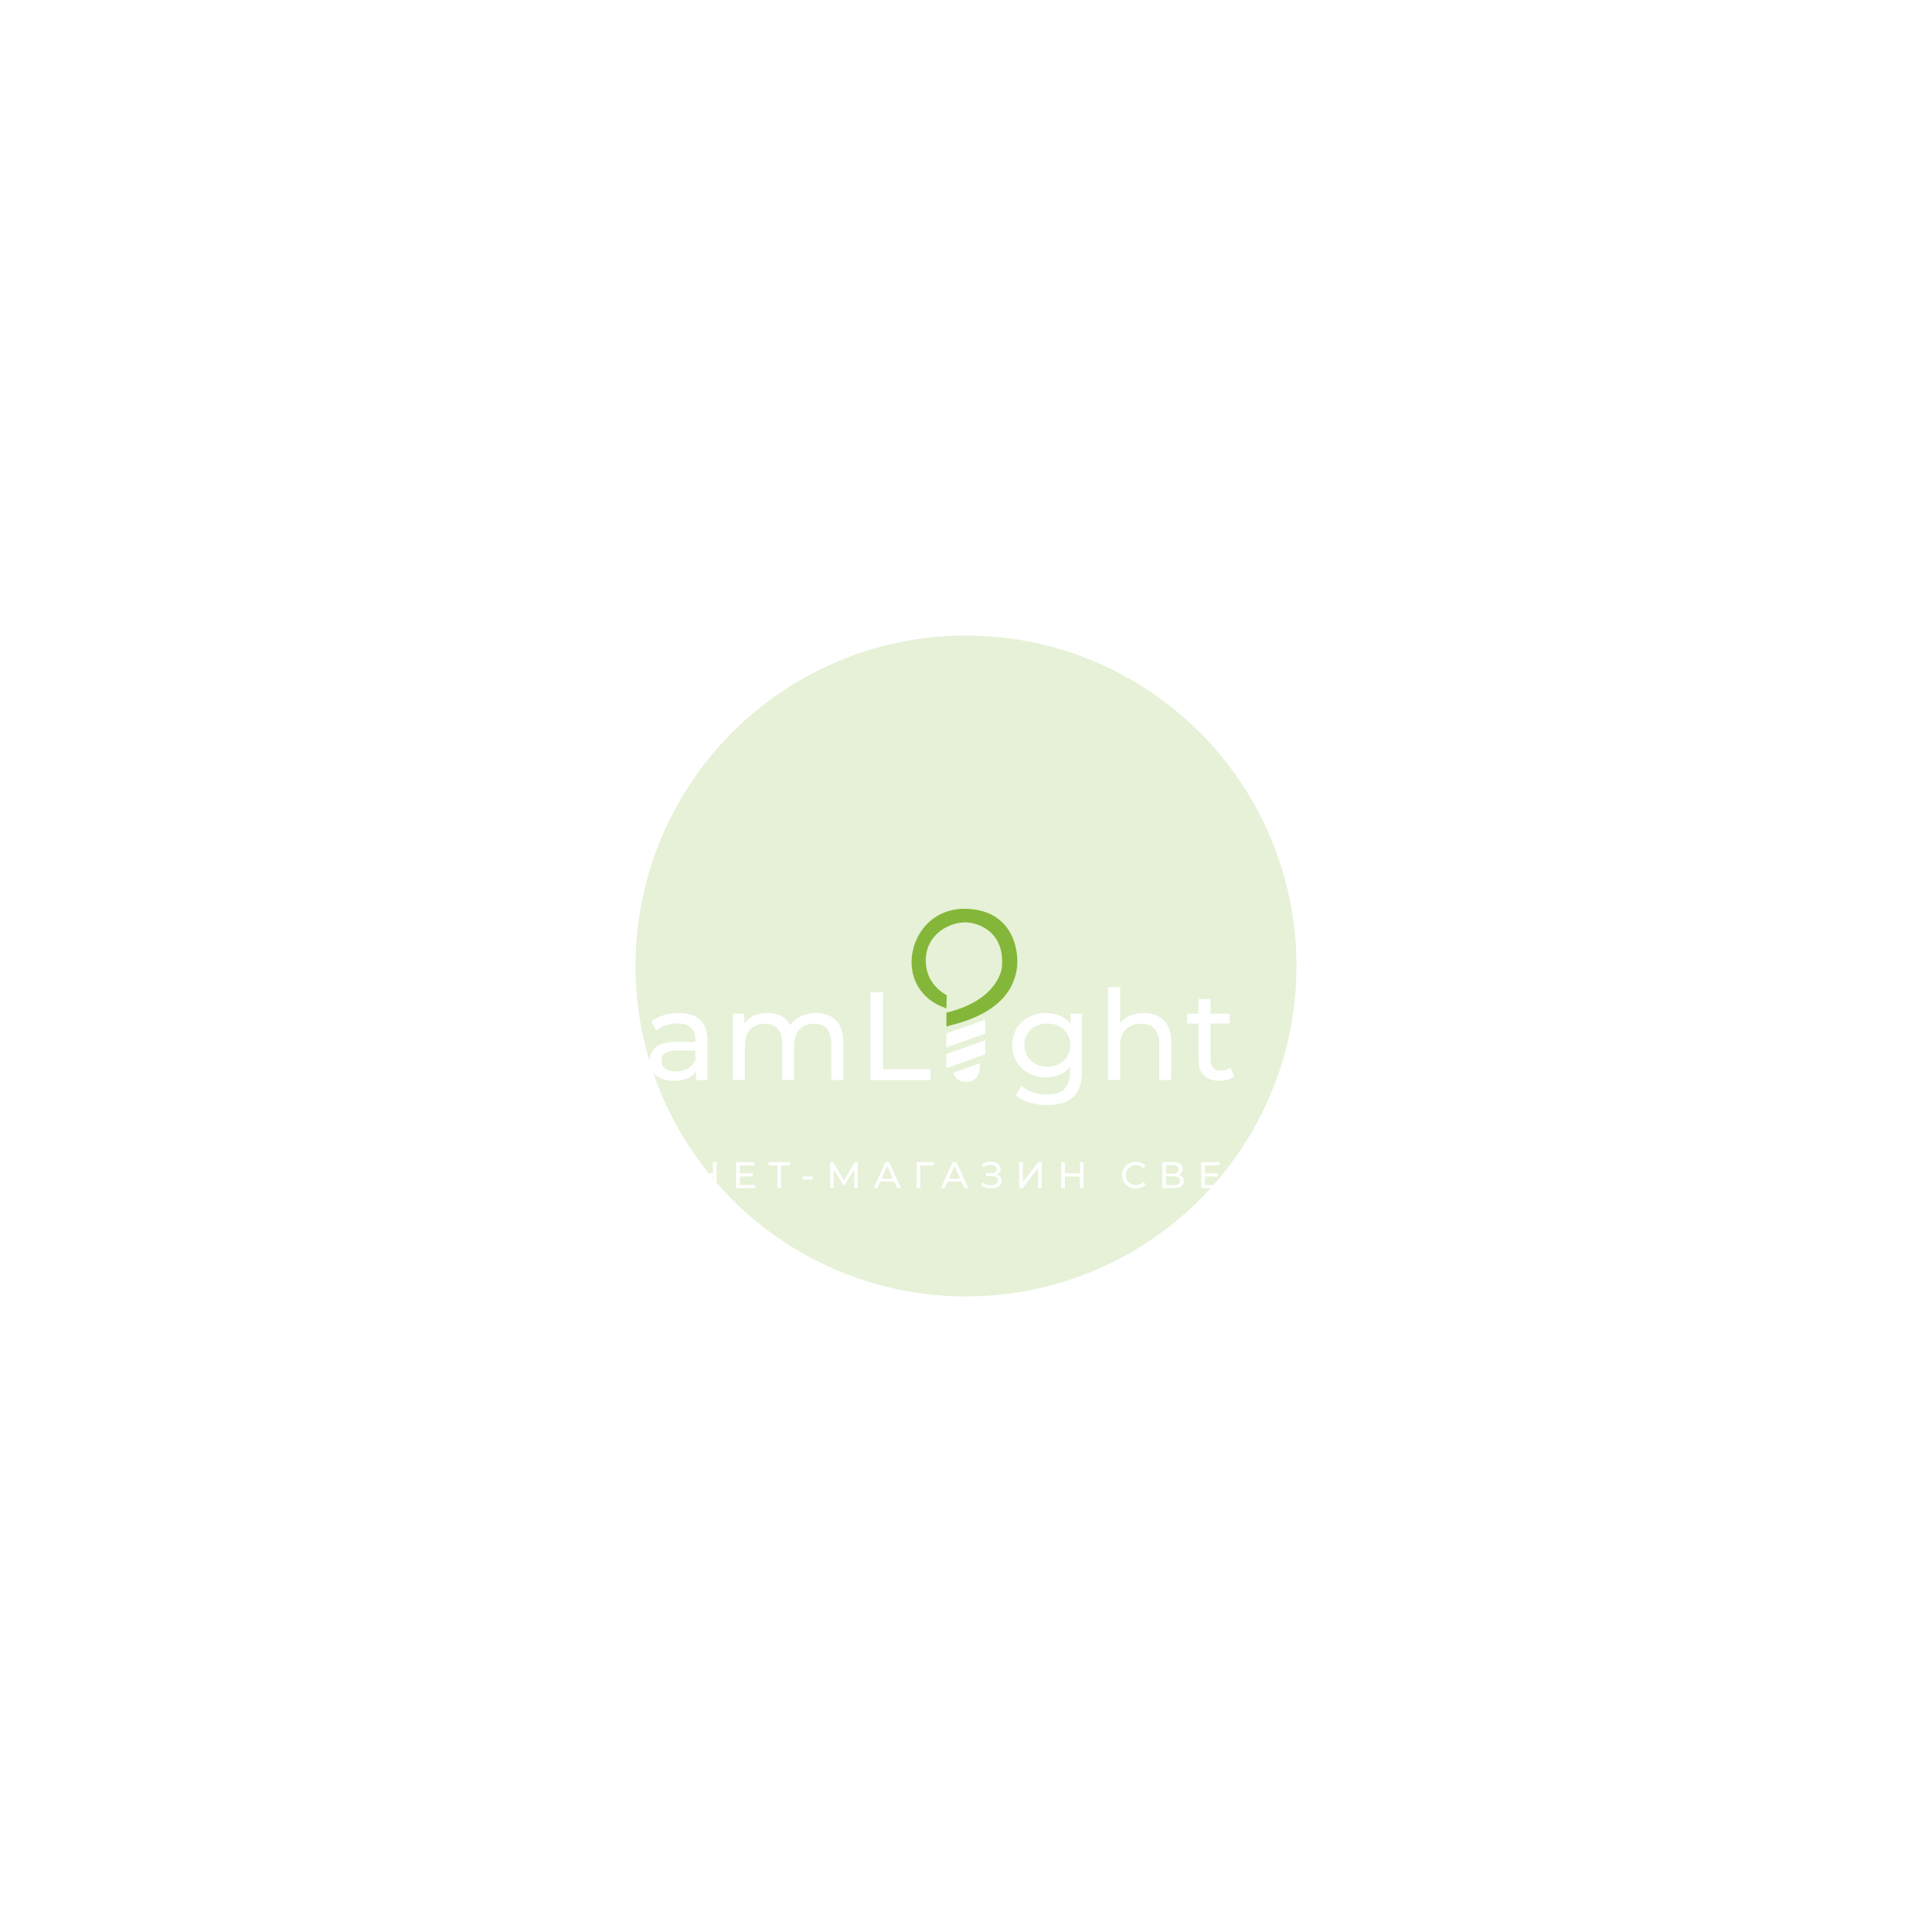 <svg width="304" height="304" viewBox="0 0 304 304" fill="none" xmlns="http://www.w3.org/2000/svg">
<g opacity="0.2" filter="url(#filter0_f)">
<circle cx="152" cy="152" r="52" fill="#84B739"/>
</g>
<path d="M79.195 182.858H79.775V186.014L82.2 182.858H82.738V186.952H82.164V183.796L79.739 186.952H79.195V182.858Z" fill="white"/>
<path d="M89.313 182.858V186.952H88.729V185.135H86.374V186.959H85.789V182.858H86.374V184.619H88.729V182.858H89.313Z" fill="white"/>
<path d="M95.181 183.368H93.774V186.952H93.201V183.368H91.801V182.858H95.187L95.181 183.368Z" fill="white"/>
<path d="M100.651 186.445V186.952H97.676V182.858H100.568V183.368H98.256V184.626H100.313V185.122H98.256V186.445H100.651Z" fill="white"/>
<path d="M106.195 183.239C106.34 183.373 106.455 183.535 106.534 183.715C106.613 183.895 106.653 184.09 106.653 184.286C106.653 184.483 106.613 184.678 106.534 184.858C106.455 185.038 106.34 185.2 106.195 185.333C105.836 185.604 105.392 185.738 104.942 185.712H103.928V186.952H103.344V182.858H104.942C105.392 182.834 105.836 182.969 106.195 183.239ZM105.773 184.968C105.864 184.881 105.936 184.776 105.986 184.659C106.035 184.543 106.061 184.418 106.061 184.292C106.061 184.166 106.035 184.041 105.986 183.925C105.936 183.808 105.864 183.703 105.773 183.616C105.526 183.442 105.226 183.358 104.924 183.379H103.928V185.216H104.924C105.227 185.234 105.527 185.146 105.773 184.968Z" fill="white"/>
<path d="M112.761 182.858V186.952H112.174V185.135H109.821V186.959H109.234V182.858H109.821V184.619H112.174V182.858H112.761Z" fill="white"/>
<path d="M118.799 186.445V186.952H115.816V182.858H118.711V183.368H116.403V184.626H118.458V185.122H116.403V186.445H118.799Z" fill="white"/>
<path d="M124.302 183.368H122.895V186.952H122.322V183.368H120.922V182.858H124.308L124.302 183.368Z" fill="white"/>
<path d="M126.293 185.104H127.873V185.586H126.293V185.104Z" fill="white"/>
<path d="M134.415 186.952V183.97L132.934 186.449H132.659L131.175 183.97V186.934H130.613V182.858H131.094L132.794 185.737L134.483 182.858H134.962V186.952H134.415Z" fill="white"/>
<path d="M140.698 185.929H138.519L138.068 186.952H137.465L139.321 182.858H139.901L141.764 186.952H141.149L140.698 185.929ZM140.492 185.462L139.607 183.456L138.722 185.462H140.492Z" fill="white"/>
<path d="M146.925 183.368H144.816V186.952H144.238V182.858H146.925V183.368Z" fill="white"/>
<path d="M151.288 185.929H149.109L148.658 186.952H148.055L149.913 182.858H150.491L152.353 186.952H151.739L151.288 185.929ZM151.082 185.462L150.2 183.456L149.314 185.462H151.082Z" fill="white"/>
<path d="M157.399 185.182C157.542 185.361 157.618 185.584 157.616 185.813C157.613 186.042 157.532 186.263 157.386 186.44C157.221 186.629 157.009 186.772 156.771 186.854C156.504 186.953 156.221 187.002 155.936 186.999C155.66 186.998 155.385 186.957 155.121 186.875C154.856 186.795 154.606 186.671 154.383 186.507L154.588 186.074C154.769 186.215 154.973 186.321 155.191 186.39C155.41 186.46 155.639 186.495 155.868 186.496C156.157 186.506 156.443 186.434 156.692 186.289C156.795 186.233 156.88 186.15 156.939 186.05C156.997 185.949 157.028 185.835 157.027 185.718C157.03 185.624 157.009 185.53 156.965 185.447C156.921 185.363 156.856 185.293 156.776 185.243C156.561 185.119 156.315 185.061 156.067 185.076H155.141V184.6H156.015C156.231 184.614 156.445 184.557 156.627 184.44C156.7 184.39 156.759 184.323 156.798 184.244C156.838 184.165 156.856 184.077 156.853 183.989C156.854 183.887 156.829 183.785 156.778 183.696C156.728 183.606 156.655 183.532 156.566 183.48C156.347 183.348 156.094 183.283 155.839 183.293C155.44 183.296 155.049 183.409 154.71 183.62L154.523 183.14C154.729 183.024 154.949 182.936 155.178 182.878C155.403 182.82 155.635 182.791 155.868 182.79C156.14 182.787 156.41 182.832 156.665 182.923C156.889 183.001 157.087 183.136 157.241 183.315C157.384 183.484 157.461 183.699 157.456 183.919C157.459 184.114 157.398 184.305 157.284 184.463C157.162 184.623 156.996 184.745 156.805 184.812C157.036 184.872 157.243 185.001 157.399 185.182Z" fill="white"/>
<path d="M160.371 182.858H160.949V186.014L163.374 182.858H163.913V186.952H163.34V183.796L160.908 186.952H160.371V182.858Z" fill="white"/>
<path d="M170.499 182.858V186.952H169.914V185.135H167.564V186.959H166.977V182.858H167.564V184.619H169.918V182.858H170.499Z" fill="white"/>
<path d="M177.617 186.727C177.294 186.554 177.025 186.295 176.841 185.978C176.656 185.651 176.559 185.281 176.559 184.905C176.559 184.529 176.656 184.16 176.841 183.832C177.027 183.516 177.296 183.258 177.62 183.084C177.925 182.927 178.26 182.836 178.604 182.817C178.947 182.798 179.29 182.851 179.611 182.974C179.87 183.078 180.102 183.241 180.288 183.449L179.907 183.819C179.76 183.661 179.581 183.535 179.382 183.452C179.183 183.368 178.969 183.327 178.753 183.332C178.465 183.329 178.18 183.399 177.927 183.537C177.686 183.669 177.487 183.865 177.351 184.103C177.215 184.349 177.143 184.625 177.143 184.906C177.143 185.188 177.215 185.464 177.351 185.71C177.487 185.948 177.686 186.143 177.927 186.274C178.18 186.412 178.464 186.483 178.753 186.479C178.969 186.483 179.184 186.441 179.382 186.356C179.581 186.271 179.76 186.146 179.907 185.987L180.288 186.357C180.102 186.566 179.87 186.73 179.611 186.835C179.33 186.947 179.03 187.003 178.728 186.999C178.341 187.005 177.958 186.911 177.617 186.727Z" fill="white"/>
<path d="M186.058 185.182C186.205 185.368 186.28 185.6 186.27 185.836C186.278 185.995 186.246 186.153 186.179 186.297C186.111 186.441 186.009 186.566 185.882 186.661C185.546 186.875 185.151 186.977 184.753 186.952H182.879V182.858H184.64C185.011 182.837 185.378 182.933 185.692 183.131C185.815 183.219 185.915 183.337 185.98 183.473C186.046 183.609 186.077 183.76 186.069 183.911C186.076 184.113 186.018 184.313 185.902 184.479C185.784 184.64 185.621 184.763 185.432 184.831C185.673 184.878 185.892 185.001 186.058 185.182ZM183.452 184.659H184.595C184.826 184.675 185.055 184.615 185.25 184.49C185.321 184.428 185.377 184.352 185.416 184.266C185.455 184.18 185.476 184.086 185.476 183.992C185.476 183.898 185.455 183.805 185.416 183.719C185.377 183.633 185.321 183.556 185.25 183.494C185.058 183.367 184.829 183.306 184.599 183.32H183.457L183.452 184.659ZM185.679 185.786C185.686 185.687 185.668 185.588 185.626 185.497C185.585 185.406 185.521 185.328 185.441 185.268C185.229 185.143 184.983 185.085 184.737 185.101H183.452V186.487H184.737C185.365 186.487 185.679 186.255 185.679 185.789V185.786Z" fill="white"/>
<path d="M191.996 186.445V186.952H189.012V182.858H191.906V183.368H189.608V184.626H191.662V185.122H189.608V186.445H191.996Z" fill="white"/>
<path d="M197.509 183.368H196.104V186.952H195.529V183.368H194.129V182.858H197.515L197.509 183.368Z" fill="white"/>
<path d="M199.996 182.858H200.574V186.014L202.999 182.858H203.538V186.952H202.965V183.796L200.533 186.952H199.996V182.858Z" fill="white"/>
<path d="M209.886 182.858V186.952H209.312V183.368H207.506L207.465 184.567C207.458 185.028 207.412 185.487 207.328 185.94C207.284 186.229 207.166 186.502 206.987 186.733C206.907 186.822 206.809 186.892 206.7 186.938C206.59 186.984 206.471 187.005 206.352 186.999C206.228 186.999 206.105 186.983 205.984 186.952L206.025 186.431C206.086 186.447 206.149 186.455 206.212 186.456C206.291 186.458 206.369 186.441 206.44 186.405C206.51 186.37 206.571 186.318 206.617 186.253C206.737 186.071 206.814 185.865 206.842 185.649C206.903 185.297 206.936 184.942 206.942 184.585L207.007 182.858H209.886Z" fill="white"/>
<path d="M215.856 184.614C215.99 184.735 216.095 184.885 216.163 185.052C216.23 185.219 216.259 185.399 216.247 185.579C216.259 185.77 216.228 185.961 216.156 186.139C216.083 186.316 215.972 186.475 215.829 186.602C215.483 186.856 215.058 186.979 214.63 186.952H212.941V182.858H213.522V184.285H214.748C215.144 184.261 215.537 184.378 215.856 184.614ZM215.389 186.26C215.483 186.175 215.556 186.07 215.604 185.953C215.651 185.836 215.671 185.71 215.662 185.584C215.662 185.022 215.311 184.741 214.608 184.741H213.517V186.488H214.608C214.887 186.507 215.163 186.427 215.389 186.262V186.26Z" fill="white"/>
<path d="M222.426 182.858V186.952H221.839V185.135H219.475V186.959H218.891V182.858H219.475V184.619H221.83V182.858H222.426Z" fill="white"/>
<path d="M225.47 182.858H226.041V186.014L228.466 182.858H229.003V186.952H228.43V183.796L226.001 186.952H225.461L225.47 182.858Z" fill="white"/>
<path d="M233.484 185.151H232.628V186.954H232.055V182.858H232.628V184.637H233.495L234.784 182.858H235.41L233.947 184.842L235.48 186.952H234.802L233.484 185.151Z" fill="white"/>
<path d="M238.581 186.727C238.257 186.553 237.987 186.293 237.8 185.976C237.614 185.65 237.516 185.282 237.516 184.906C237.516 184.531 237.614 184.163 237.8 183.837C237.987 183.52 238.257 183.259 238.581 183.084C238.926 182.906 239.309 182.813 239.697 182.813C240.085 182.813 240.467 182.906 240.812 183.084C241.135 183.258 241.405 183.516 241.591 183.832C241.776 184.16 241.873 184.529 241.873 184.905C241.873 185.281 241.776 185.651 241.591 185.978C241.405 186.295 241.136 186.554 240.812 186.727C240.468 186.906 240.085 186.999 239.697 186.999C239.308 186.999 238.926 186.906 238.581 186.727ZM240.512 186.276C240.748 186.143 240.944 185.948 241.078 185.712C241.215 185.466 241.286 185.19 241.286 184.909C241.286 184.628 241.215 184.351 241.078 184.105C240.944 183.869 240.749 183.673 240.512 183.539C240.264 183.401 239.985 183.331 239.701 183.334C239.416 183.331 239.134 183.401 238.884 183.539C238.644 183.671 238.444 183.867 238.308 184.105C238.172 184.351 238.101 184.628 238.101 184.909C238.101 185.19 238.172 185.466 238.308 185.712C238.445 185.949 238.644 186.144 238.884 186.276C239.134 186.415 239.416 186.485 239.701 186.481C239.985 186.485 240.265 186.413 240.512 186.274V186.276Z" fill="white"/>
<path d="M247.773 185.182C247.925 185.366 248.005 185.598 247.999 185.836C248.006 185.995 247.974 186.153 247.906 186.297C247.838 186.441 247.736 186.566 247.608 186.661C247.273 186.876 246.877 186.977 246.479 186.952H244.605V182.858H246.353C246.724 182.838 247.091 182.933 247.405 183.131C247.528 183.219 247.628 183.337 247.694 183.473C247.759 183.609 247.79 183.76 247.782 183.911C247.788 184.113 247.73 184.312 247.615 184.479C247.496 184.64 247.332 184.763 247.143 184.831C247.386 184.876 247.607 184.999 247.773 185.182ZM245.17 184.659H246.312C246.542 184.674 246.771 184.615 246.965 184.49C247.04 184.432 247.1 184.357 247.139 184.27C247.179 184.184 247.196 184.089 247.191 183.994C247.196 183.899 247.179 183.804 247.139 183.716C247.1 183.629 247.04 183.553 246.965 183.494C246.773 183.367 246.544 183.307 246.315 183.32H245.172L245.17 184.659ZM247.396 185.786C247.405 185.688 247.388 185.589 247.349 185.499C247.31 185.408 247.248 185.329 247.17 185.268C246.957 185.143 246.711 185.085 246.464 185.101H245.181V186.487H246.464C247.08 186.487 247.396 186.262 247.396 185.789V185.786Z" fill="white"/>
<path d="M82.74 157.859H78V156.144H89.437V157.859H84.695V169.954H82.74V157.859Z" fill="white"/>
<path d="M100.141 165.352H91.647C91.692 165.784 91.823 166.203 92.031 166.583C92.24 166.964 92.522 167.3 92.862 167.571C93.552 168.13 94.412 168.409 95.44 168.409C96.691 168.409 97.698 167.988 98.462 167.146L99.509 168.37C99.029 168.926 98.422 169.358 97.74 169.632C96.99 169.93 96.188 170.077 95.381 170.066C94.356 170.087 93.342 169.853 92.43 169.386C91.598 168.956 90.909 168.295 90.445 167.483C89.97 166.641 89.728 165.688 89.743 164.721C89.729 163.764 89.964 162.819 90.425 161.98C90.861 161.184 91.51 160.525 92.301 160.077C93.124 159.617 94.054 159.382 94.997 159.396C95.934 159.38 96.858 159.615 97.673 160.077C98.452 160.526 99.089 161.186 99.51 161.98C99.963 162.843 100.191 163.806 100.172 164.78C100.172 164.971 100.162 165.162 100.141 165.352ZM92.723 161.823C92.105 162.387 91.721 163.161 91.647 163.994H98.363C98.284 163.166 97.9 162.396 97.286 161.834C96.662 161.272 95.845 160.972 95.005 160.997C94.166 160.97 93.35 161.266 92.723 161.823Z" fill="white"/>
<path d="M110.153 160.462C110.923 161.172 111.308 162.231 111.308 163.638V169.947H109.508V168.567C109.178 169.065 108.707 169.453 108.155 169.682C107.495 169.953 106.785 170.084 106.071 170.067C104.898 170.067 103.96 169.784 103.257 169.219C102.93 168.949 102.666 168.611 102.484 168.229C102.301 167.847 102.204 167.43 102.199 167.007C102.195 166.583 102.282 166.164 102.456 165.778C102.63 165.392 102.887 165.049 103.207 164.771C103.878 164.213 104.945 163.934 106.407 163.932H109.409V163.559C109.409 162.743 109.172 162.119 108.697 161.686C108.223 161.252 107.525 161.035 106.604 161.034C105.985 161.036 105.371 161.141 104.787 161.344C104.241 161.524 103.732 161.801 103.286 162.163L102.496 160.743C103.071 160.29 103.728 159.952 104.431 159.747C105.206 159.514 106.012 159.397 106.821 159.401C108.271 159.398 109.381 159.752 110.153 160.462ZM108.264 168.121C108.787 167.803 109.19 167.321 109.409 166.75V165.291H106.486C104.879 165.291 104.075 165.83 104.075 166.908C104.067 167.149 104.119 167.389 104.226 167.605C104.333 167.822 104.492 168.008 104.689 168.149C105.096 168.451 105.662 168.602 106.386 168.603C107.045 168.621 107.696 168.454 108.264 168.121Z" fill="white"/>
<path d="M131.538 160.541C132.308 161.304 132.694 162.434 132.694 163.932V169.947H130.797V164.149C130.797 163.138 130.564 162.376 130.097 161.862C129.63 161.348 128.961 161.09 128.092 161.087C127.131 161.087 126.367 161.386 125.801 161.985C125.234 162.583 124.951 163.441 124.951 164.557V169.941H123.055V164.149C123.055 163.138 122.821 162.376 122.354 161.862C121.887 161.348 121.219 161.09 120.349 161.087C119.387 161.087 118.623 161.386 118.057 161.985C117.491 162.583 117.208 163.441 117.209 164.557V169.941H115.312V159.49H117.13V161.048C117.509 160.507 118.027 160.079 118.63 159.807C119.296 159.515 120.017 159.37 120.744 159.383C121.498 159.369 122.244 159.538 122.918 159.876C123.541 160.196 124.051 160.698 124.38 161.316C124.788 160.7 125.359 160.209 126.029 159.896C126.773 159.546 127.588 159.37 128.41 159.383C129.725 159.392 130.768 159.778 131.538 160.541Z" fill="white"/>
<path d="M136.961 156.144H138.937V168.239H146.423V169.954H136.961V156.144Z" fill="white"/>
<path d="M155.026 160.448V162.635L148.91 164.821V162.601L155.026 160.448Z" fill="white"/>
<path d="M154.155 167.314C154.155 167.314 154.586 169.544 152.626 170.191C152.626 170.191 150.549 170.641 150.02 168.811L154.155 167.314Z" fill="white"/>
<path d="M148.917 161.516C150.47 161.034 159.106 159.521 160.021 152.259C160.382 149.39 159.258 143 151.691 143C142.824 143 139.917 155.695 148.917 158.662L148.975 156.587C148.975 156.587 145.435 154.974 145.681 150.742C145.903 146.915 149.408 145.131 151.893 145.131C153.875 145.131 158.189 146.598 157.64 152.264C157.64 152.264 157.185 157.354 148.92 159.338L148.917 161.516Z" fill="#84B739"/>
<path d="M170.255 159.496V168.529C170.255 170.356 169.8 171.706 168.891 172.581C167.982 173.455 166.625 173.893 164.819 173.893C163.863 173.897 162.912 173.761 161.995 173.488C161.194 173.269 160.451 172.875 159.821 172.334L160.73 170.875C161.262 171.321 161.876 171.659 162.538 171.871C163.253 172.114 164.003 172.238 164.758 172.236C165.983 172.236 166.889 171.947 167.475 171.368C168.061 170.789 168.354 169.911 168.354 168.732V167.904C167.913 168.438 167.346 168.854 166.705 169.117C166.03 169.389 165.309 169.525 164.581 169.517C163.638 169.529 162.705 169.308 161.868 168.873C161.078 168.464 160.418 167.843 159.962 167.079C159.508 166.274 159.27 165.366 159.27 164.443C159.27 163.519 159.508 162.611 159.962 161.807C160.418 161.047 161.078 160.431 161.868 160.028C162.709 159.6 163.641 159.384 164.585 159.397C165.341 159.391 166.09 159.539 166.787 159.831C167.446 160.106 168.021 160.548 168.455 161.114V159.496H170.255ZM166.65 167.425C167.183 167.147 167.628 166.727 167.935 166.211C168.249 165.676 168.41 165.066 168.401 164.446C168.401 163.433 168.065 162.615 167.394 161.991C166.723 161.368 165.861 161.058 164.807 161.061C163.74 161.061 162.871 161.371 162.199 161.991C161.527 162.612 161.191 163.43 161.191 164.446C161.181 165.066 161.343 165.676 161.657 166.211C161.963 166.727 162.408 167.148 162.941 167.425C163.519 167.71 164.154 167.858 164.798 167.858C165.442 167.858 166.077 167.71 166.655 167.425H166.65Z" fill="white"/>
<path d="M183.119 160.55C183.903 161.32 184.295 162.447 184.295 163.932V169.947H182.398V164.15C182.398 163.138 182.155 162.376 181.668 161.862C181.182 161.349 180.484 161.09 179.575 161.087C178.547 161.087 177.736 161.386 177.144 161.985C176.552 162.583 176.256 163.441 176.256 164.557V169.941H174.359V155.315H176.256V160.975C176.667 160.463 177.201 160.063 177.809 159.811C178.487 159.527 179.217 159.386 179.952 159.397C181.28 159.397 182.335 159.781 183.119 160.55Z" fill="white"/>
<path d="M194.189 169.337C193.888 169.587 193.537 169.771 193.161 169.879C192.751 170.004 192.325 170.067 191.897 170.067C190.844 170.067 190.027 169.784 189.447 169.219C188.867 168.653 188.579 167.844 188.581 166.792V161.055H186.801V159.496H188.581V157.209H190.475V159.496H193.478V161.055H190.475V166.715C190.475 167.279 190.617 167.713 190.899 168.016C191.182 168.318 191.587 168.469 192.114 168.468C192.65 168.483 193.175 168.309 193.596 167.977L194.189 169.337Z" fill="white"/>
<path d="M155.026 163.696V165.883L148.91 168.069V165.849L155.026 163.696Z" fill="white"/>
<defs>
<filter id="filter0_f" x="0" y="0" width="304" height="304" filterUnits="userSpaceOnUse" color-interpolation-filters="sRGB">
<feFlood flood-opacity="0" result="BackgroundImageFix"/>
<feBlend mode="normal" in="SourceGraphic" in2="BackgroundImageFix" result="shape"/>
<feGaussianBlur stdDeviation="50" result="effect1_foregroundBlur"/>
</filter>
</defs>
</svg>
